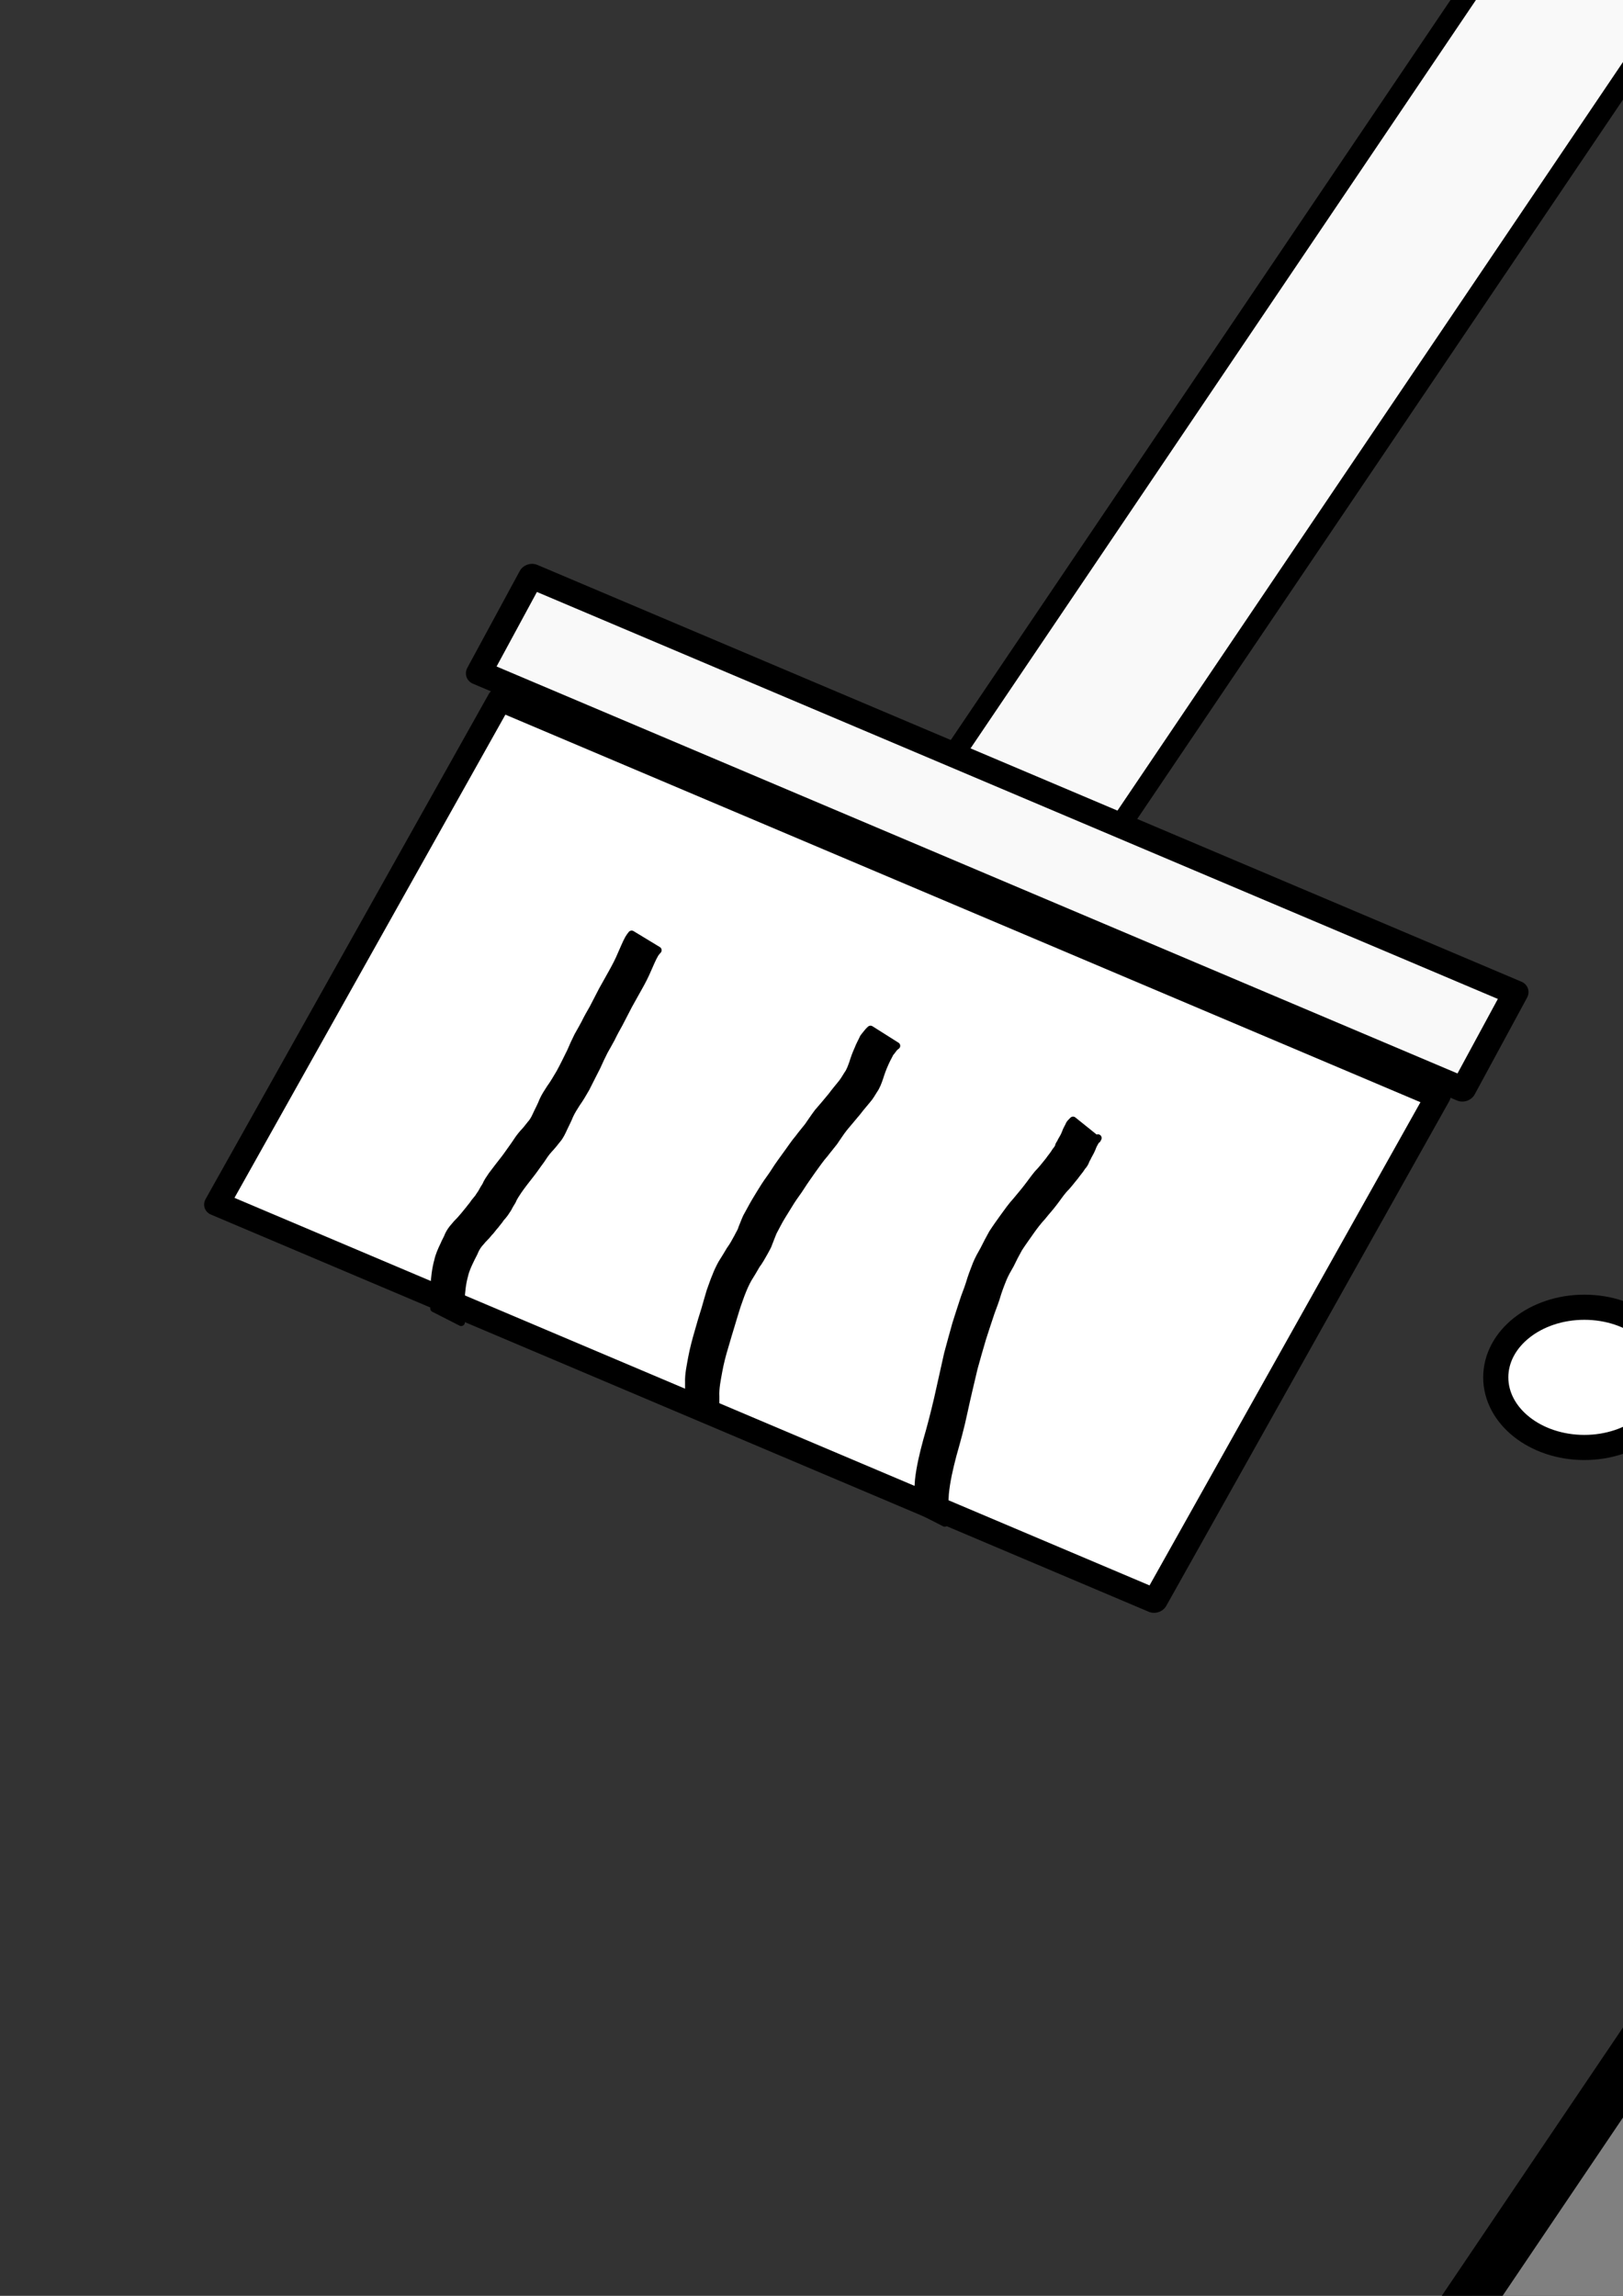 <?xml version="1.0" encoding="UTF-8" standalone="no"?>
<!-- Created with Inkscape (http://www.inkscape.org/) -->

<svg
   width="210mm"
   height="297mm"
   viewBox="0 0 210 297"
   version="1.1"
   id="svg1"
   inkscape:export-filename="deskclean_icon.svg"
   inkscape:export-xdpi="96"
   inkscape:export-ydpi="96"
   inkscape:version="1.3.2 (091e20e, 2023-11-25)"
   sodipodi:docname="deskclean_icons.svg"
   xmlns:inkscape="http://www.inkscape.org/namespaces/inkscape"
   xmlns:sodipodi="http://sodipodi.sourceforge.net/DTD/sodipodi-0.dtd"
   xmlns="http://www.w3.org/2000/svg"
   xmlns:svg="http://www.w3.org/2000/svg">
  <rect x="0" y="0" width="210" height="297" fill="#333333" stroke="none"/>
  <sodipodi:namedview
     id="namedview1"
     pagecolor="#ffffff"
     bordercolor="#000000"
     borderopacity="0.25"
     inkscape:showpageshadow="2"
     inkscape:pageopacity="0.0"
     inkscape:pagecheckerboard="0"
     inkscape:deskcolor="#d1d1d1"
     inkscape:document-units="mm"
     inkscape:zoom="0.79495866"
     inkscape:cx="598.77328"
     inkscape:cy="1548.5082"
     inkscape:window-width="1728"
     inkscape:window-height="947"
     inkscape:window-x="3"
     inkscape:window-y="43"
     inkscape:window-maximized="0"
     inkscape:current-layer="layer1" />
  <defs
     id="defs1">
    <linearGradient
       id="swatch12"
       inkscape:swatch="solid">
      <stop
         style="stop-color:#000000;stop-opacity:1;"
         offset="0"
         id="stop12" />
    </linearGradient>
  </defs>
  <g
     inkscape:label="Layer 1"
     inkscape:groupmode="layer"
     id="layer1">
    <path
       id="path1"
       style="fill:#f9f9f9;stroke:#000000;stroke-width:2.723;stroke-linecap:round;stroke-linejoin:round;stroke-opacity:1"
       d="m 232.747,-54.173 a 11.743,11.988 0 0 0 -11.024,7.945 l -0.944,-0.342 -102.1,151.167 22.283,8.072 97.567,-144.453 a 11.743,11.988 0 0 0 5.961,-10.401 11.743,11.988 0 0 0 -11.742,-11.988 z"
       inkscape:export-filename="deskclean_icon_light.svg"
       inkscape:export-xdpi="96"
       inkscape:export-ydpi="96" />
    <rect
       style="fill:#f9f9f9;stroke:#000000;stroke-width:3.26;stroke-linecap:round;stroke-linejoin:round;stroke-opacity:1"
       id="rect20"
       width="138.259"
       height="14.228"
       x="96.359"
       y="42.015"
       transform="matrix(0.921,0.39,-0.476,0.879,0,0)" />
    <ellipse
       style="fill:#ffffff;stroke:#000000;stroke-width:3.252;stroke-linecap:round;stroke-linejoin:round;stroke-opacity:1"
       id="path20"
       cx="230.937"
       cy="92.81"
       rx="18.096"
       ry="16.541" />
    <ellipse
       style="fill:#ffffff;stroke:#000000;stroke-width:3.252;stroke-linecap:round;stroke-linejoin:round;stroke-opacity:1"
       id="path21"
       cx="264.717"
       cy="162.175"
       rx="24.129"
       ry="21.877" />
    <ellipse
       style="fill:#ffffff;stroke:#000000;stroke-width:3.252;stroke-linecap:round;stroke-linejoin:round;stroke-opacity:1"
       id="path22"
       cx="204.998"
       cy="178.183"
       rx="11.461"
       ry="9.071" />
    <rect
       style="fill:#ffffff;fill-opacity:1;stroke:#000000;stroke-width:3.201;stroke-linecap:round;stroke-linejoin:round;stroke-opacity:1"
       id="rect22"
       width="131.757"
       height="74.885"
       x="101.266"
       y="58.416"
       transform="matrix(0.921,0.39,-0.489,0.872,0,0)" />
    <path
       style="fill:#000000;fill-opacity:1;stroke:#000000;stroke-width:0.954;stroke-linecap:round;stroke-linejoin:round;stroke-opacity:1"
       id="path24"
       d="m 59.675,171.067 c -0.023,-0.978 -0.025,-1.957 -0.026,-2.936 0.045,-1.062 0.164,-2.119 0.446,-3.145 0.162,-0.708 0.464,-1.356 0.778,-2.005 0.196,-0.429 0.447,-0.829 0.615,-1.271 0.188,-0.377 0.419,-0.737 0.716,-1.037 0.312,-0.417 0.723,-0.737 1.028,-1.156 0.328,-0.31 0.561,-0.706 0.873,-1.026 0.218,-0.31 0.493,-0.582 0.684,-0.909 0.186,-0.204 0.367,-0.404 0.525,-0.63 0.136,-0.234 0.312,-0.442 0.443,-0.678 0.151,-0.314 0.338,-0.606 0.52,-0.902 0.195,-0.496 0.506,-0.923 0.794,-1.366 0.497,-0.712 1.037,-1.396 1.572,-2.08 0.466,-0.583 0.873,-1.211 1.325,-1.804 0.333,-0.504 0.656,-1.002 1.066,-1.447 0.373,-0.394 0.715,-0.813 1.047,-1.243 0.383,-0.436 0.625,-0.97 0.865,-1.492 0.25,-0.536 0.531,-1.06 0.746,-1.611 0.245,-0.548 0.571,-1.05 0.891,-1.556 0.45,-0.635 0.845,-1.306 1.231,-1.982 0.478,-0.935 0.94,-1.878 1.424,-2.811 0.301,-0.677 0.611,-1.345 0.95,-2.004 0.295,-0.545 0.618,-1.07 0.904,-1.621 0.315,-0.663 0.673,-1.307 1.031,-1.948 0.41,-0.786 0.811,-1.574 1.222,-2.36 0.423,-0.784 0.878,-1.549 1.302,-2.333 0.424,-0.747 0.818,-1.51 1.151,-2.301 0.308,-0.673 0.575,-1.371 0.95,-2.011 0.11,-0.172 0.239,-0.332 0.385,-0.475 0,0 -3.406,-2.065 -3.406,-2.065 v 0 c -0.147,0.179 -0.282,0.367 -0.4,0.567 -0.368,0.663 -0.634,1.378 -0.952,2.065 -0.324,0.781 -0.72,1.53 -1.129,2.269 -0.421,0.787 -0.884,1.551 -1.307,2.336 -0.408,0.782 -0.805,1.567 -1.215,2.349 -0.367,0.64 -0.74,1.281 -1.058,1.948 -0.291,0.549 -0.603,1.083 -0.905,1.626 -0.334,0.662 -0.637,1.334 -0.926,2.017 -0.472,0.93 -0.908,1.879 -1.419,2.789 -0.396,0.663 -0.78,1.335 -1.235,1.961 -0.339,0.525 -0.687,1.046 -0.939,1.62 -0.205,0.546 -0.486,1.062 -0.736,1.588 -0.227,0.496 -0.449,1.006 -0.825,1.411 -0.327,0.42 -0.655,0.839 -1.027,1.222 -0.404,0.464 -0.744,0.966 -1.079,1.481 -0.436,0.6 -0.847,1.218 -1.298,1.809 -0.541,0.695 -1.089,1.386 -1.612,2.094 -0.294,0.442 -0.614,0.867 -0.815,1.365 -0.189,0.298 -0.379,0.595 -0.536,0.911 -0.127,0.22 -0.298,0.412 -0.418,0.638 -0.177,0.227 -0.373,0.437 -0.546,0.667 -0.175,0.304 -0.431,0.556 -0.634,0.841 -0.301,0.349 -0.57,0.726 -0.885,1.065 -0.302,0.398 -0.701,0.713 -1.001,1.115 -0.324,0.351 -0.601,0.741 -0.806,1.173 -0.152,0.435 -0.411,0.818 -0.579,1.247 -0.323,0.672 -0.63,1.344 -0.789,2.079 -0.296,1.059 -0.41,2.15 -0.48,3.246 -5.29e-4,0.97 -0.003,1.94 -0.026,2.91 z" />
    <path
       style="fill:#000000;fill-opacity:1;stroke:#000000;stroke-width:0.954;stroke-linecap:round;stroke-linejoin:round;stroke-opacity:1"
       id="path25"
       d="m 92.625,183.714 c -0.035,-1.019 -0.022,-2.038 -0.023,-3.057 -0.053,-1.097 0.184,-2.169 0.374,-3.241 0.202,-1.119 0.489,-2.217 0.822,-3.304 0.284,-0.952 0.55,-1.91 0.851,-2.856 0.228,-0.779 0.47,-1.552 0.712,-2.327 0.23,-0.612 0.418,-1.238 0.671,-1.842 0.227,-0.575 0.482,-1.139 0.786,-1.677 0.361,-0.576 0.714,-1.157 1.047,-1.749 0.395,-0.517 0.7,-1.087 1.021,-1.649 0.208,-0.412 0.465,-0.784 0.6,-1.23 0.191,-0.462 0.348,-0.936 0.549,-1.395 0.382,-0.686 0.711,-1.401 1.131,-2.066 0.379,-0.629 0.774,-1.247 1.156,-1.873 0.421,-0.673 0.919,-1.291 1.34,-1.964 0.459,-0.728 0.973,-1.418 1.458,-2.128 0.523,-0.711 1.016,-1.448 1.603,-2.108 0.387,-0.519 0.816,-1.005 1.205,-1.522 0.429,-0.615 0.824,-1.248 1.291,-1.836 0.591,-0.688 1.159,-1.395 1.748,-2.085 0.402,-0.543 0.86,-1.039 1.281,-1.567 0.329,-0.373 0.562,-0.809 0.829,-1.224 0.339,-0.483 0.531,-1.027 0.724,-1.578 0.193,-0.616 0.404,-1.219 0.674,-1.805 0.172,-0.413 0.382,-0.806 0.591,-1.202 0.068,-0.162 0.164,-0.292 0.283,-0.419 0.183,-0.244 0.331,-0.482 0.579,-0.668 0.025,-0.017 0.05,-0.033 0.075,-0.05 0,0 -3.367,-2.127 -3.367,-2.127 v 0 c -0.027,0.023 -0.054,0.046 -0.082,0.069 -0.237,0.216 -0.405,0.474 -0.614,0.713 -0.137,0.158 -0.259,0.316 -0.327,0.517 -0.194,0.409 -0.416,0.802 -0.574,1.227 -0.271,0.597 -0.502,1.205 -0.689,1.834 -0.194,0.521 -0.358,1.042 -0.695,1.495 -0.255,0.405 -0.488,0.823 -0.798,1.192 -0.422,0.521 -0.856,1.031 -1.252,1.573 -0.585,0.701 -1.164,1.407 -1.769,2.091 -0.454,0.598 -0.866,1.223 -1.296,1.838 -0.388,0.506 -0.816,0.981 -1.188,1.501 -0.586,0.68 -1.065,1.441 -1.602,2.159 -0.504,0.706 -1.029,1.398 -1.488,2.135 -0.419,0.676 -0.922,1.292 -1.344,1.966 -0.382,0.626 -0.784,1.239 -1.151,1.874 -0.416,0.685 -0.769,1.407 -1.169,2.103 -0.22,0.471 -0.388,0.961 -0.593,1.438 -0.109,0.422 -0.366,0.762 -0.547,1.153 -0.308,0.567 -0.61,1.137 -0.997,1.657 -0.345,0.589 -0.704,1.168 -1.068,1.745 -0.301,0.556 -0.577,1.123 -0.797,1.717 -0.267,0.614 -0.458,1.253 -0.697,1.877 -0.227,0.78 -0.46,1.556 -0.678,2.338 -0.307,0.947 -0.587,1.904 -0.855,2.863 -0.324,1.105 -0.621,2.215 -0.838,3.347 -0.192,1.092 -0.454,2.182 -0.41,3.299 -7.94e-4,1.011 0.012,2.023 -0.023,3.034 z" />
    <path
       style="fill:#000000;fill-opacity:1;stroke:#000000;stroke-width:0.954;stroke-linecap:round;stroke-linejoin:round;stroke-opacity:1"
       id="path26"
       d="m 122.247,197.027 c -0.063,-1.257 -0.033,-2.511 0.048,-3.766 0.162,-1.696 0.557,-3.363 0.986,-5.009 0.518,-1.836 1.033,-3.672 1.42,-5.541 0.411,-1.921 0.876,-3.829 1.324,-5.741 0.345,-1.278 0.72,-2.549 1.092,-3.821 0.287,-0.93 0.609,-1.848 0.908,-2.775 0.256,-0.821 0.597,-1.611 0.86,-2.43 0.235,-0.834 0.539,-1.642 0.865,-2.444 0.262,-0.664 0.622,-1.275 0.977,-1.891 0.342,-0.711 0.7,-1.413 1.089,-2.1 0.451,-0.707 0.95,-1.381 1.427,-2.07 0.506,-0.727 1.035,-1.43 1.639,-2.079 0.459,-0.588 0.974,-1.131 1.42,-1.728 0.458,-0.579 0.857,-1.207 1.344,-1.762 0.533,-0.518 0.961,-1.128 1.442,-1.691 0.287,-0.423 0.653,-0.798 0.912,-1.239 0.206,-0.224 0.375,-0.469 0.477,-0.757 0.067,-0.219 0.218,-0.386 0.299,-0.607 0.199,-0.358 0.398,-0.715 0.549,-1.096 0.102,-0.307 0.274,-0.587 0.43,-0.87 0.057,-0.162 0.126,-0.259 0.261,-0.362 0.102,-0.067 0.045,-0.039 -0.063,0.181 0,0 -3.114,-2.501 -3.114,-2.501 v 0 c -0.179,0.188 -0.106,0.119 -0.21,0.215 -0.144,0.143 -0.273,0.296 -0.331,0.49 -0.149,0.304 -0.334,0.596 -0.433,0.92 -0.146,0.392 -0.362,0.743 -0.573,1.103 -0.064,0.228 -0.266,0.379 -0.304,0.614 -0.064,0.27 -0.268,0.465 -0.425,0.685 -0.241,0.425 -0.58,0.79 -0.852,1.195 -0.468,0.571 -0.914,1.163 -1.437,1.688 -0.48,0.573 -0.9,1.195 -1.363,1.781 -0.438,0.585 -0.933,1.127 -1.388,1.7 -0.611,0.665 -1.13,1.397 -1.658,2.128 -0.496,0.692 -0.994,1.382 -1.454,2.098 -0.39,0.686 -0.747,1.388 -1.101,2.091 -0.361,0.634 -0.719,1.266 -0.992,1.945 -0.322,0.814 -0.631,1.631 -0.876,2.472 -0.252,0.822 -0.609,1.605 -0.853,2.429 -0.304,0.931 -0.608,1.861 -0.9,2.796 -0.352,1.288 -0.724,2.57 -1.06,3.861 -0.423,1.922 -0.857,3.843 -1.287,5.764 -0.432,1.85 -0.901,3.692 -1.434,5.515 -0.447,1.664 -0.857,3.343 -1.045,5.058 -0.1,1.249 -0.126,2.496 -0.142,3.749 z" />
    <path
       id="path27"
       style="fill:#808080;stroke:#000000;stroke-width:6.523;stroke-linecap:round;stroke-linejoin:round;stroke-opacity:1;stroke-dasharray:none"
       d="m 232.414,245.038 a 11.743,11.988 0 0 0 -11.024,7.945 l -0.944,-0.342 -102.1,151.167 22.283,8.072 97.567,-144.453 a 11.743,11.988 0 0 0 5.961,-10.401 11.743,11.988 0 0 0 -11.742,-11.988 z"
       inkscape:export-filename="deskclean_icon_dark.svg"
       inkscape:export-xdpi="96"
       inkscape:export-ydpi="96" />
    <rect
       style="fill:#4d4d4d;stroke:#000000;stroke-width:3.26;stroke-linecap:round;stroke-linejoin:round;stroke-opacity:1"
       id="rect27"
       width="138.259"
       height="14.228"
       x="239.162"
       y="318.921"
       transform="matrix(0.921,0.39,-0.476,0.879,0,0)" />
    <ellipse
       style="fill:#b3b3b3;stroke:#000000;stroke-width:3.252;stroke-linecap:round;stroke-linejoin:round;stroke-opacity:1"
       id="ellipse27"
       cx="230.604"
       cy="392.021"
       rx="18.096"
       ry="16.541" />
    <ellipse
       style="fill:#b3b3b3;stroke:#000000;stroke-width:3.252;stroke-linecap:round;stroke-linejoin:round;stroke-opacity:1"
       id="ellipse28"
       cx="264.384"
       cy="461.386"
       rx="24.129"
       ry="21.877" />
    <ellipse
       style="fill:#cccccc;stroke:#000000;stroke-width:3.252;stroke-linecap:round;stroke-linejoin:round;stroke-opacity:1"
       id="ellipse29"
       cx="204.666"
       cy="477.394"
       rx="11.461"
       ry="9.071" />
    <rect
       style="fill:#808080;fill-opacity:1;stroke:#000000;stroke-width:3.201;stroke-linecap:round;stroke-linejoin:round;stroke-opacity:1"
       id="rect29"
       width="131.757"
       height="74.885"
       x="248.119"
       y="335.776"
       transform="matrix(0.921,0.39,-0.489,0.872,0,0)" />
    <path
       style="fill:#000000;fill-opacity:1;stroke:#000000;stroke-width:0.954;stroke-linecap:round;stroke-linejoin:round;stroke-opacity:1"
       id="path29"
       d="m 59.342,470.278 c -0.023,-0.978 -0.025,-1.957 -0.026,-2.936 0.045,-1.062 0.164,-2.119 0.446,-3.145 0.162,-0.708 0.464,-1.356 0.778,-2.005 0.196,-0.429 0.447,-0.829 0.615,-1.271 0.188,-0.377 0.419,-0.737 0.716,-1.037 0.312,-0.417 0.723,-0.737 1.028,-1.156 0.328,-0.31 0.561,-0.706 0.873,-1.026 0.218,-0.31 0.493,-0.582 0.684,-0.909 0.186,-0.204 0.367,-0.404 0.525,-0.63 0.136,-0.234 0.312,-0.442 0.443,-0.678 0.151,-0.314 0.338,-0.606 0.52,-0.902 0.195,-0.496 0.506,-0.923 0.794,-1.366 0.497,-0.712 1.037,-1.396 1.572,-2.08 0.466,-0.583 0.873,-1.211 1.325,-1.804 0.333,-0.504 0.656,-1.002 1.066,-1.447 0.373,-0.394 0.715,-0.813 1.047,-1.243 0.383,-0.436 0.625,-0.97 0.865,-1.492 0.25,-0.536 0.531,-1.06 0.746,-1.611 0.245,-0.548 0.571,-1.05 0.891,-1.556 0.45,-0.635 0.845,-1.306 1.231,-1.982 0.478,-0.935 0.94,-1.878 1.424,-2.811 0.301,-0.677 0.611,-1.345 0.95,-2.004 0.295,-0.545 0.618,-1.07 0.904,-1.621 0.315,-0.663 0.673,-1.307 1.031,-1.948 0.41,-0.786 0.811,-1.574 1.222,-2.36 0.423,-0.784 0.878,-1.549 1.302,-2.333 0.424,-0.747 0.818,-1.51 1.151,-2.301 0.308,-0.673 0.575,-1.371 0.95,-2.011 0.11,-0.172 0.239,-0.332 0.385,-0.475 0,0 -3.406,-2.065 -3.406,-2.065 v 0 c -0.147,0.179 -0.282,0.367 -0.4,0.567 -0.368,0.663 -0.634,1.378 -0.952,2.065 -0.324,0.781 -0.72,1.53 -1.129,2.269 -0.421,0.787 -0.884,1.551 -1.307,2.336 -0.408,0.782 -0.805,1.567 -1.215,2.349 -0.367,0.64 -0.74,1.281 -1.058,1.948 -0.291,0.549 -0.603,1.083 -0.905,1.626 -0.334,0.662 -0.637,1.334 -0.926,2.017 -0.472,0.93 -0.908,1.879 -1.419,2.789 -0.396,0.663 -0.78,1.335 -1.235,1.961 -0.339,0.525 -0.687,1.046 -0.939,1.62 -0.205,0.546 -0.486,1.062 -0.736,1.588 -0.227,0.496 -0.449,1.006 -0.825,1.411 -0.327,0.42 -0.655,0.839 -1.027,1.222 -0.404,0.464 -0.744,0.966 -1.079,1.481 -0.436,0.6 -0.847,1.218 -1.298,1.809 -0.541,0.695 -1.089,1.386 -1.612,2.094 -0.294,0.442 -0.614,0.867 -0.815,1.365 -0.189,0.298 -0.379,0.595 -0.536,0.911 -0.127,0.22 -0.298,0.412 -0.418,0.638 -0.177,0.227 -0.373,0.437 -0.546,0.667 -0.175,0.304 -0.431,0.556 -0.634,0.841 -0.301,0.349 -0.57,0.726 -0.885,1.065 -0.302,0.398 -0.701,0.713 -1.001,1.115 -0.324,0.351 -0.601,0.741 -0.806,1.173 -0.152,0.435 -0.411,0.818 -0.579,1.247 -0.323,0.672 -0.63,1.344 -0.789,2.079 -0.296,1.059 -0.41,2.15 -0.48,3.246 -5.29e-4,0.97 -0.003,1.94 -0.026,2.91 z" />
    <path
       style="fill:#000000;fill-opacity:1;stroke:#000000;stroke-width:0.954;stroke-linecap:round;stroke-linejoin:round;stroke-opacity:1"
       id="path30"
       d="m 92.292,482.925 c -0.035,-1.019 -0.022,-2.038 -0.023,-3.057 -0.053,-1.097 0.184,-2.169 0.374,-3.241 0.202,-1.119 0.489,-2.217 0.822,-3.304 0.284,-0.952 0.55,-1.91 0.851,-2.856 0.228,-0.779 0.47,-1.552 0.712,-2.327 0.23,-0.612 0.418,-1.238 0.671,-1.842 0.227,-0.575 0.482,-1.139 0.786,-1.677 0.361,-0.576 0.714,-1.157 1.047,-1.749 0.395,-0.517 0.7,-1.087 1.021,-1.649 0.208,-0.412 0.465,-0.784 0.6,-1.23 0.191,-0.462 0.348,-0.936 0.549,-1.395 0.382,-0.686 0.711,-1.401 1.131,-2.066 0.379,-0.629 0.774,-1.247 1.156,-1.873 0.421,-0.673 0.919,-1.291 1.34,-1.964 0.459,-0.728 0.973,-1.418 1.458,-2.128 0.523,-0.711 1.016,-1.448 1.603,-2.108 0.387,-0.519 0.816,-1.005 1.205,-1.522 0.429,-0.615 0.824,-1.248 1.291,-1.836 0.591,-0.688 1.159,-1.395 1.748,-2.085 0.402,-0.543 0.86,-1.039 1.281,-1.567 0.329,-0.373 0.562,-0.809 0.829,-1.224 0.339,-0.483 0.531,-1.027 0.724,-1.578 0.193,-0.616 0.404,-1.219 0.674,-1.805 0.172,-0.413 0.382,-0.806 0.591,-1.202 0.068,-0.162 0.164,-0.292 0.283,-0.419 0.183,-0.244 0.331,-0.482 0.579,-0.668 0.025,-0.017 0.05,-0.033 0.075,-0.05 0,0 -3.367,-2.127 -3.367,-2.127 v 0 c -0.027,0.023 -0.054,0.046 -0.082,0.069 -0.237,0.216 -0.405,0.474 -0.614,0.713 -0.137,0.158 -0.259,0.316 -0.327,0.517 -0.194,0.409 -0.416,0.802 -0.574,1.227 -0.271,0.597 -0.502,1.205 -0.689,1.834 -0.194,0.521 -0.358,1.042 -0.695,1.495 -0.255,0.405 -0.488,0.823 -0.798,1.192 -0.422,0.521 -0.856,1.031 -1.252,1.573 -0.585,0.701 -1.164,1.407 -1.769,2.091 -0.454,0.598 -0.866,1.223 -1.296,1.838 -0.388,0.506 -0.816,0.981 -1.188,1.501 -0.586,0.68 -1.065,1.441 -1.602,2.159 -0.504,0.706 -1.029,1.398 -1.488,2.135 -0.419,0.676 -0.922,1.292 -1.344,1.966 -0.382,0.626 -0.784,1.239 -1.151,1.874 -0.416,0.685 -0.769,1.407 -1.169,2.103 -0.22,0.471 -0.388,0.961 -0.593,1.438 -0.109,0.422 -0.366,0.762 -0.547,1.153 -0.308,0.567 -0.61,1.137 -0.997,1.657 -0.345,0.589 -0.704,1.168 -1.068,1.745 -0.301,0.556 -0.577,1.123 -0.797,1.717 -0.267,0.614 -0.458,1.253 -0.697,1.877 -0.227,0.78 -0.46,1.556 -0.678,2.338 -0.307,0.947 -0.587,1.904 -0.855,2.863 -0.324,1.105 -0.621,2.215 -0.838,3.347 -0.192,1.092 -0.454,2.182 -0.41,3.299 -7.94e-4,1.011 0.012,2.023 -0.023,3.034 z" />
    <path
       style="fill:#000000;fill-opacity:1;stroke:#000000;stroke-width:0.954;stroke-linecap:round;stroke-linejoin:round;stroke-opacity:1"
       id="path31"
       d="m 121.914,496.238 c -0.063,-1.257 -0.033,-2.511 0.048,-3.766 0.162,-1.696 0.557,-3.363 0.986,-5.009 0.518,-1.836 1.033,-3.672 1.42,-5.541 0.411,-1.921 0.876,-3.829 1.324,-5.741 0.345,-1.278 0.72,-2.549 1.092,-3.821 0.287,-0.93 0.609,-1.848 0.908,-2.775 0.256,-0.821 0.597,-1.611 0.86,-2.43 0.235,-0.834 0.539,-1.642 0.865,-2.444 0.262,-0.664 0.622,-1.275 0.977,-1.891 0.342,-0.711 0.7,-1.413 1.089,-2.1 0.451,-0.707 0.95,-1.381 1.427,-2.07 0.506,-0.727 1.035,-1.43 1.639,-2.079 0.459,-0.588 0.974,-1.131 1.42,-1.728 0.458,-0.579 0.857,-1.207 1.344,-1.762 0.533,-0.518 0.961,-1.128 1.442,-1.691 0.287,-0.423 0.653,-0.798 0.912,-1.239 0.206,-0.224 0.375,-0.469 0.477,-0.757 0.067,-0.219 0.218,-0.386 0.299,-0.607 0.199,-0.358 0.398,-0.715 0.549,-1.096 0.102,-0.307 0.274,-0.587 0.43,-0.87 0.057,-0.162 0.126,-0.259 0.261,-0.362 0.102,-0.067 0.045,-0.039 -0.063,0.181 0,0 -3.114,-2.501 -3.114,-2.501 v 0 c -0.179,0.188 -0.106,0.119 -0.21,0.215 -0.144,0.143 -0.273,0.296 -0.331,0.49 -0.149,0.304 -0.334,0.596 -0.433,0.92 -0.146,0.392 -0.362,0.743 -0.573,1.103 -0.064,0.228 -0.266,0.379 -0.304,0.614 -0.064,0.27 -0.268,0.465 -0.425,0.685 -0.241,0.425 -0.58,0.79 -0.852,1.195 -0.468,0.571 -0.914,1.163 -1.437,1.688 -0.48,0.573 -0.9,1.195 -1.363,1.781 -0.438,0.585 -0.933,1.127 -1.388,1.7 -0.611,0.665 -1.13,1.397 -1.658,2.128 -0.496,0.692 -0.994,1.382 -1.454,2.098 -0.39,0.686 -0.747,1.388 -1.101,2.091 -0.361,0.634 -0.719,1.266 -0.992,1.945 -0.322,0.814 -0.631,1.631 -0.876,2.472 -0.252,0.822 -0.609,1.605 -0.853,2.429 -0.304,0.931 -0.608,1.861 -0.9,2.796 -0.352,1.288 -0.724,2.57 -1.06,3.861 -0.423,1.922 -0.857,3.843 -1.287,5.764 -0.432,1.85 -0.901,3.692 -1.434,5.515 -0.447,1.664 -0.857,3.343 -1.045,5.058 -0.1,1.249 -0.126,2.496 -0.142,3.749 z" />
  </g>
</svg>
